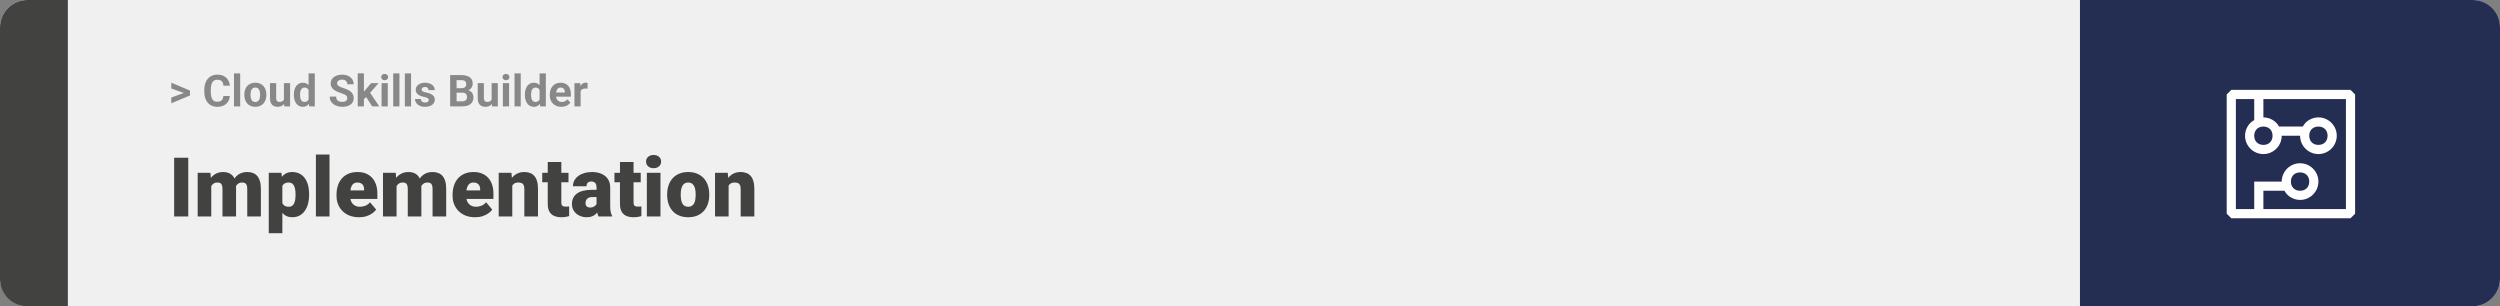 <svg width="1363" height="167" viewBox="0 0 1363 167" fill="none" xmlns="http://www.w3.org/2000/svg">
<rect x="0" y="0" width="1363" height="167" fill="#808080" stroke="none"/>
<rect width="1363" height="167" rx="15" fill="#F0F0F0"/>
<path d="M0 15C0 6.716 6.716 0 15 0H37V167H15C6.716 167 0 160.284 0 152V15Z" fill="#424241"/>
<path d="M100.906 50.922L93.394 48.238V45.086L103.602 49.375V51.637L100.906 50.922ZM93.394 53.172L100.918 50.43L103.602 49.785V52.035L93.394 56.324V53.172ZM121.789 52.34H125.293C125.223 53.488 124.906 54.508 124.344 55.398C123.789 56.289 123.012 56.984 122.012 57.484C121.02 57.984 119.824 58.234 118.426 58.234C117.332 58.234 116.352 58.047 115.484 57.672C114.617 57.289 113.875 56.742 113.258 56.031C112.648 55.32 112.184 54.461 111.863 53.453C111.543 52.445 111.383 51.316 111.383 50.066V48.883C111.383 47.633 111.547 46.504 111.875 45.496C112.211 44.48 112.688 43.617 113.305 42.906C113.93 42.195 114.676 41.648 115.543 41.266C116.41 40.883 117.379 40.691 118.449 40.691C119.871 40.691 121.07 40.949 122.047 41.465C123.031 41.98 123.793 42.691 124.332 43.598C124.879 44.504 125.207 45.535 125.316 46.691H121.801C121.762 46.004 121.625 45.422 121.391 44.945C121.156 44.461 120.801 44.098 120.324 43.855C119.855 43.605 119.23 43.48 118.449 43.48C117.863 43.48 117.352 43.59 116.914 43.809C116.477 44.027 116.109 44.359 115.812 44.805C115.516 45.25 115.293 45.812 115.145 46.492C115.004 47.164 114.934 47.953 114.934 48.859V50.066C114.934 50.949 115 51.727 115.133 52.398C115.266 53.062 115.469 53.625 115.742 54.086C116.023 54.539 116.383 54.883 116.82 55.117C117.266 55.344 117.801 55.457 118.426 55.457C119.16 55.457 119.766 55.34 120.242 55.105C120.719 54.871 121.082 54.523 121.332 54.062C121.59 53.602 121.742 53.027 121.789 52.34ZM130.953 40V58H127.566V40H130.953ZM133.203 51.789V51.543C133.203 50.613 133.336 49.758 133.602 48.977C133.867 48.188 134.254 47.504 134.762 46.926C135.27 46.348 135.895 45.898 136.637 45.578C137.379 45.25 138.23 45.086 139.191 45.086C140.152 45.086 141.008 45.25 141.758 45.578C142.508 45.898 143.137 46.348 143.645 46.926C144.16 47.504 144.551 48.188 144.816 48.977C145.082 49.758 145.215 50.613 145.215 51.543V51.789C145.215 52.711 145.082 53.566 144.816 54.355C144.551 55.137 144.16 55.82 143.645 56.406C143.137 56.984 142.512 57.434 141.77 57.754C141.027 58.074 140.176 58.234 139.215 58.234C138.254 58.234 137.398 58.074 136.648 57.754C135.906 57.434 135.277 56.984 134.762 56.406C134.254 55.82 133.867 55.137 133.602 54.355C133.336 53.566 133.203 52.711 133.203 51.789ZM136.578 51.543V51.789C136.578 52.32 136.625 52.816 136.719 53.277C136.812 53.738 136.961 54.145 137.164 54.496C137.375 54.84 137.648 55.109 137.984 55.305C138.32 55.5 138.73 55.598 139.215 55.598C139.684 55.598 140.086 55.5 140.422 55.305C140.758 55.109 141.027 54.84 141.23 54.496C141.434 54.145 141.582 53.738 141.676 53.277C141.777 52.816 141.828 52.32 141.828 51.789V51.543C141.828 51.027 141.777 50.543 141.676 50.09C141.582 49.629 141.43 49.223 141.219 48.871C141.016 48.512 140.746 48.23 140.41 48.027C140.074 47.824 139.668 47.723 139.191 47.723C138.715 47.723 138.309 47.824 137.973 48.027C137.645 48.23 137.375 48.512 137.164 48.871C136.961 49.223 136.812 49.629 136.719 50.09C136.625 50.543 136.578 51.027 136.578 51.543ZM154.789 54.965V45.32H158.164V58H154.988L154.789 54.965ZM155.164 52.363L156.16 52.34C156.16 53.184 156.062 53.969 155.867 54.695C155.672 55.414 155.379 56.039 154.988 56.57C154.598 57.094 154.105 57.504 153.512 57.801C152.918 58.09 152.219 58.234 151.414 58.234C150.797 58.234 150.227 58.148 149.703 57.977C149.188 57.797 148.742 57.52 148.367 57.145C148 56.762 147.711 56.273 147.5 55.68C147.297 55.078 147.195 54.355 147.195 53.512V45.32H150.57V53.535C150.57 53.91 150.613 54.227 150.699 54.484C150.793 54.742 150.922 54.953 151.086 55.117C151.25 55.281 151.441 55.398 151.66 55.469C151.887 55.539 152.137 55.574 152.41 55.574C153.105 55.574 153.652 55.434 154.051 55.152C154.457 54.871 154.742 54.488 154.906 54.004C155.078 53.512 155.164 52.965 155.164 52.363ZM168.23 55.234V40H171.629V58H168.57L168.23 55.234ZM160.215 51.812V51.566C160.215 50.598 160.324 49.719 160.543 48.93C160.762 48.133 161.082 47.449 161.504 46.879C161.926 46.309 162.445 45.867 163.062 45.555C163.68 45.242 164.383 45.086 165.172 45.086C165.914 45.086 166.562 45.242 167.117 45.555C167.68 45.867 168.156 46.312 168.547 46.891C168.945 47.461 169.266 48.137 169.508 48.918C169.75 49.691 169.926 50.539 170.035 51.461V52C169.926 52.883 169.75 53.703 169.508 54.461C169.266 55.219 168.945 55.883 168.547 56.453C168.156 57.016 167.68 57.453 167.117 57.766C166.555 58.078 165.898 58.234 165.148 58.234C164.359 58.234 163.656 58.074 163.039 57.754C162.43 57.434 161.914 56.984 161.492 56.406C161.078 55.828 160.762 55.148 160.543 54.367C160.324 53.586 160.215 52.734 160.215 51.812ZM163.59 51.566V51.812C163.59 52.336 163.629 52.824 163.707 53.277C163.793 53.73 163.93 54.133 164.117 54.484C164.312 54.828 164.562 55.098 164.867 55.293C165.18 55.48 165.559 55.574 166.004 55.574C166.582 55.574 167.059 55.445 167.434 55.188C167.809 54.922 168.094 54.559 168.289 54.098C168.492 53.637 168.609 53.105 168.641 52.504V50.969C168.617 50.477 168.547 50.035 168.43 49.645C168.32 49.246 168.156 48.906 167.938 48.625C167.727 48.344 167.461 48.125 167.141 47.969C166.828 47.812 166.457 47.734 166.027 47.734C165.59 47.734 165.215 47.836 164.902 48.039C164.59 48.234 164.336 48.504 164.141 48.848C163.953 49.191 163.812 49.598 163.719 50.066C163.633 50.527 163.59 51.027 163.59 51.566ZM189.336 53.535C189.336 53.23 189.289 52.957 189.195 52.715C189.109 52.465 188.945 52.238 188.703 52.035C188.461 51.824 188.121 51.617 187.684 51.414C187.246 51.211 186.68 51 185.984 50.781C185.211 50.531 184.477 50.25 183.781 49.938C183.094 49.625 182.484 49.262 181.953 48.848C181.43 48.426 181.016 47.938 180.711 47.383C180.414 46.828 180.266 46.184 180.266 45.449C180.266 44.738 180.422 44.094 180.734 43.516C181.047 42.93 181.484 42.43 182.047 42.016C182.609 41.594 183.273 41.27 184.039 41.043C184.812 40.816 185.66 40.703 186.582 40.703C187.84 40.703 188.938 40.93 189.875 41.383C190.812 41.836 191.539 42.457 192.055 43.246C192.578 44.035 192.84 44.938 192.84 45.953H189.348C189.348 45.453 189.242 45.016 189.031 44.641C188.828 44.258 188.516 43.957 188.094 43.738C187.68 43.52 187.156 43.41 186.523 43.41C185.914 43.41 185.406 43.504 185 43.691C184.594 43.871 184.289 44.117 184.086 44.43C183.883 44.734 183.781 45.078 183.781 45.461C183.781 45.75 183.852 46.012 183.992 46.246C184.141 46.48 184.359 46.699 184.648 46.902C184.938 47.105 185.293 47.297 185.715 47.477C186.137 47.656 186.625 47.832 187.18 48.004C188.109 48.285 188.926 48.602 189.629 48.953C190.34 49.305 190.934 49.699 191.41 50.137C191.887 50.574 192.246 51.07 192.488 51.625C192.73 52.18 192.852 52.809 192.852 53.512C192.852 54.254 192.707 54.918 192.418 55.504C192.129 56.09 191.711 56.586 191.164 56.992C190.617 57.398 189.965 57.707 189.207 57.918C188.449 58.129 187.602 58.234 186.664 58.234C185.82 58.234 184.988 58.125 184.168 57.906C183.348 57.68 182.602 57.34 181.93 56.887C181.266 56.434 180.734 55.855 180.336 55.152C179.938 54.449 179.738 53.617 179.738 52.656H183.266C183.266 53.188 183.348 53.637 183.512 54.004C183.676 54.371 183.906 54.668 184.203 54.895C184.508 55.121 184.867 55.285 185.281 55.387C185.703 55.488 186.164 55.539 186.664 55.539C187.273 55.539 187.773 55.453 188.164 55.281C188.562 55.109 188.855 54.871 189.043 54.566C189.238 54.262 189.336 53.918 189.336 53.535ZM198.406 39.988V58H195.031V39.988H198.406ZM206.398 45.32L200.891 51.602L197.938 54.59L196.707 52.152L199.051 49.176L202.344 45.32H206.398ZM202.895 58L199.145 52.141L201.477 50.102L206.785 58H202.895ZM211.414 45.32V58H208.027V45.32H211.414ZM207.816 42.016C207.816 41.523 207.988 41.117 208.332 40.797C208.676 40.477 209.137 40.316 209.715 40.316C210.285 40.316 210.742 40.477 211.086 40.797C211.438 41.117 211.613 41.523 211.613 42.016C211.613 42.508 211.438 42.914 211.086 43.234C210.742 43.555 210.285 43.715 209.715 43.715C209.137 43.715 208.676 43.555 208.332 43.234C207.988 42.914 207.816 42.508 207.816 42.016ZM217.766 40V58H214.379V40H217.766ZM224.117 40V58H220.73V40H224.117ZM233.762 54.496C233.762 54.254 233.691 54.035 233.551 53.84C233.41 53.645 233.148 53.465 232.766 53.301C232.391 53.129 231.848 52.973 231.137 52.832C230.496 52.691 229.898 52.516 229.344 52.305C228.797 52.086 228.32 51.824 227.914 51.52C227.516 51.215 227.203 50.855 226.977 50.441C226.75 50.02 226.637 49.539 226.637 49C226.637 48.469 226.75 47.969 226.977 47.5C227.211 47.031 227.543 46.617 227.973 46.258C228.41 45.891 228.941 45.605 229.566 45.402C230.199 45.191 230.91 45.086 231.699 45.086C232.801 45.086 233.746 45.262 234.535 45.613C235.332 45.965 235.941 46.449 236.363 47.066C236.793 47.676 237.008 48.371 237.008 49.152H233.633C233.633 48.824 233.562 48.531 233.422 48.273C233.289 48.008 233.078 47.801 232.789 47.652C232.508 47.496 232.141 47.418 231.688 47.418C231.312 47.418 230.988 47.484 230.715 47.617C230.441 47.742 230.23 47.914 230.082 48.133C229.941 48.344 229.871 48.578 229.871 48.836C229.871 49.031 229.91 49.207 229.988 49.363C230.074 49.512 230.211 49.648 230.398 49.773C230.586 49.898 230.828 50.016 231.125 50.125C231.43 50.227 231.805 50.32 232.25 50.406C233.164 50.594 233.98 50.84 234.699 51.145C235.418 51.441 235.988 51.848 236.41 52.363C236.832 52.871 237.043 53.539 237.043 54.367C237.043 54.93 236.918 55.445 236.668 55.914C236.418 56.383 236.059 56.793 235.59 57.145C235.121 57.488 234.559 57.758 233.902 57.953C233.254 58.141 232.523 58.234 231.711 58.234C230.531 58.234 229.531 58.023 228.711 57.602C227.898 57.18 227.281 56.645 226.859 55.996C226.445 55.34 226.238 54.668 226.238 53.98H229.438C229.453 54.441 229.57 54.812 229.789 55.094C230.016 55.375 230.301 55.578 230.645 55.703C230.996 55.828 231.375 55.891 231.781 55.891C232.219 55.891 232.582 55.832 232.871 55.715C233.16 55.59 233.379 55.426 233.527 55.223C233.684 55.012 233.762 54.77 233.762 54.496ZM252.102 50.512H247.719L247.695 48.098H251.375C252.023 48.098 252.555 48.016 252.969 47.852C253.383 47.68 253.691 47.434 253.895 47.113C254.105 46.785 254.211 46.387 254.211 45.918C254.211 45.387 254.109 44.957 253.906 44.629C253.711 44.301 253.402 44.062 252.98 43.914C252.566 43.766 252.031 43.691 251.375 43.691H248.938V58H245.422V40.938H251.375C252.367 40.938 253.254 41.031 254.035 41.219C254.824 41.406 255.492 41.691 256.039 42.074C256.586 42.457 257.004 42.941 257.293 43.527C257.582 44.105 257.727 44.793 257.727 45.59C257.727 46.293 257.566 46.941 257.246 47.535C256.934 48.129 256.438 48.613 255.758 48.988C255.086 49.363 254.207 49.57 253.121 49.609L252.102 50.512ZM251.949 58H246.758L248.129 55.258H251.949C252.566 55.258 253.07 55.16 253.461 54.965C253.852 54.762 254.141 54.488 254.328 54.145C254.516 53.801 254.609 53.406 254.609 52.961C254.609 52.461 254.523 52.027 254.352 51.66C254.188 51.293 253.922 51.012 253.555 50.816C253.188 50.613 252.703 50.512 252.102 50.512H248.715L248.738 48.098H252.957L253.766 49.047C254.805 49.031 255.641 49.215 256.273 49.598C256.914 49.973 257.379 50.461 257.668 51.062C257.965 51.664 258.113 52.309 258.113 52.996C258.113 54.09 257.875 55.012 257.398 55.762C256.922 56.504 256.223 57.062 255.301 57.438C254.387 57.812 253.27 58 251.949 58ZM268.039 54.965V45.32H271.414V58H268.238L268.039 54.965ZM268.414 52.363L269.41 52.34C269.41 53.184 269.312 53.969 269.117 54.695C268.922 55.414 268.629 56.039 268.238 56.57C267.848 57.094 267.355 57.504 266.762 57.801C266.168 58.09 265.469 58.234 264.664 58.234C264.047 58.234 263.477 58.148 262.953 57.977C262.438 57.797 261.992 57.52 261.617 57.145C261.25 56.762 260.961 56.273 260.75 55.68C260.547 55.078 260.445 54.355 260.445 53.512V45.32H263.82V53.535C263.82 53.91 263.863 54.227 263.949 54.484C264.043 54.742 264.172 54.953 264.336 55.117C264.5 55.281 264.691 55.398 264.91 55.469C265.137 55.539 265.387 55.574 265.66 55.574C266.355 55.574 266.902 55.434 267.301 55.152C267.707 54.871 267.992 54.488 268.156 54.004C268.328 53.512 268.414 52.965 268.414 52.363ZM277.555 45.32V58H274.168V45.32H277.555ZM273.957 42.016C273.957 41.523 274.129 41.117 274.473 40.797C274.816 40.477 275.277 40.316 275.855 40.316C276.426 40.316 276.883 40.477 277.227 40.797C277.578 41.117 277.754 41.523 277.754 42.016C277.754 42.508 277.578 42.914 277.227 43.234C276.883 43.555 276.426 43.715 275.855 43.715C275.277 43.715 274.816 43.555 274.473 43.234C274.129 42.914 273.957 42.508 273.957 42.016ZM283.906 40V58H280.52V40H283.906ZM294.184 55.234V40H297.582V58H294.523L294.184 55.234ZM286.168 51.812V51.566C286.168 50.598 286.277 49.719 286.496 48.93C286.715 48.133 287.035 47.449 287.457 46.879C287.879 46.309 288.398 45.867 289.016 45.555C289.633 45.242 290.336 45.086 291.125 45.086C291.867 45.086 292.516 45.242 293.07 45.555C293.633 45.867 294.109 46.312 294.5 46.891C294.898 47.461 295.219 48.137 295.461 48.918C295.703 49.691 295.879 50.539 295.988 51.461V52C295.879 52.883 295.703 53.703 295.461 54.461C295.219 55.219 294.898 55.883 294.5 56.453C294.109 57.016 293.633 57.453 293.07 57.766C292.508 58.078 291.852 58.234 291.102 58.234C290.312 58.234 289.609 58.074 288.992 57.754C288.383 57.434 287.867 56.984 287.445 56.406C287.031 55.828 286.715 55.148 286.496 54.367C286.277 53.586 286.168 52.734 286.168 51.812ZM289.543 51.566V51.812C289.543 52.336 289.582 52.824 289.66 53.277C289.746 53.73 289.883 54.133 290.07 54.484C290.266 54.828 290.516 55.098 290.82 55.293C291.133 55.48 291.512 55.574 291.957 55.574C292.535 55.574 293.012 55.445 293.387 55.188C293.762 54.922 294.047 54.559 294.242 54.098C294.445 53.637 294.562 53.105 294.594 52.504V50.969C294.57 50.477 294.5 50.035 294.383 49.645C294.273 49.246 294.109 48.906 293.891 48.625C293.68 48.344 293.414 48.125 293.094 47.969C292.781 47.812 292.41 47.734 291.98 47.734C291.543 47.734 291.168 47.836 290.855 48.039C290.543 48.234 290.289 48.504 290.094 48.848C289.906 49.191 289.766 49.598 289.672 50.066C289.586 50.527 289.543 51.027 289.543 51.566ZM306.055 58.234C305.07 58.234 304.188 58.078 303.406 57.766C302.625 57.445 301.961 57.004 301.414 56.441C300.875 55.879 300.461 55.227 300.172 54.484C299.883 53.734 299.738 52.938 299.738 52.094V51.625C299.738 50.664 299.875 49.785 300.148 48.988C300.422 48.191 300.812 47.5 301.32 46.914C301.836 46.328 302.461 45.879 303.195 45.566C303.93 45.246 304.758 45.086 305.68 45.086C306.578 45.086 307.375 45.234 308.07 45.531C308.766 45.828 309.348 46.25 309.816 46.797C310.293 47.344 310.652 48 310.895 48.766C311.137 49.523 311.258 50.367 311.258 51.297V52.703H301.18V50.453H307.941V50.195C307.941 49.727 307.855 49.309 307.684 48.941C307.52 48.566 307.27 48.27 306.934 48.051C306.598 47.832 306.168 47.723 305.645 47.723C305.199 47.723 304.816 47.82 304.496 48.016C304.176 48.211 303.914 48.484 303.711 48.836C303.516 49.188 303.367 49.602 303.266 50.078C303.172 50.547 303.125 51.062 303.125 51.625V52.094C303.125 52.602 303.195 53.07 303.336 53.5C303.484 53.93 303.691 54.301 303.957 54.613C304.23 54.926 304.559 55.168 304.941 55.34C305.332 55.512 305.773 55.598 306.266 55.598C306.875 55.598 307.441 55.48 307.965 55.246C308.496 55.004 308.953 54.641 309.336 54.156L310.977 55.938C310.711 56.32 310.348 56.688 309.887 57.039C309.434 57.391 308.887 57.68 308.246 57.906C307.605 58.125 306.875 58.234 306.055 58.234ZM316.555 48.086V58H313.18V45.32H316.355L316.555 48.086ZM320.375 45.238L320.316 48.367C320.152 48.344 319.953 48.324 319.719 48.309C319.492 48.285 319.285 48.273 319.098 48.273C318.621 48.273 318.207 48.336 317.855 48.461C317.512 48.578 317.223 48.754 316.988 48.988C316.762 49.223 316.59 49.508 316.473 49.844C316.363 50.18 316.301 50.562 316.285 50.992L315.605 50.781C315.605 49.961 315.688 49.207 315.852 48.52C316.016 47.824 316.254 47.219 316.566 46.703C316.887 46.188 317.277 45.789 317.738 45.508C318.199 45.227 318.727 45.086 319.32 45.086C319.508 45.086 319.699 45.102 319.895 45.133C320.09 45.156 320.25 45.191 320.375 45.238Z" fill="#888888"/>
<path d="M102.635 86.008V118H94.944V86.008H102.635ZM115.181 99.257V118H107.776V94.226H114.72L115.181 99.257ZM114.28 105.3L112.588 105.344C112.588 103.674 112.786 102.136 113.182 100.729C113.577 99.323 114.163 98.1 114.939 97.06C115.716 96.02 116.668 95.214 117.796 94.643C118.938 94.072 120.257 93.786 121.751 93.786C122.791 93.786 123.736 93.947 124.585 94.269C125.435 94.577 126.167 95.068 126.783 95.742C127.398 96.401 127.867 97.265 128.189 98.335C128.526 99.389 128.694 100.656 128.694 102.136V118H121.29V103.081C121.29 102.07 121.172 101.308 120.938 100.795C120.718 100.283 120.396 99.939 119.971 99.763C119.546 99.587 119.026 99.499 118.411 99.499C117.767 99.499 117.188 99.645 116.675 99.939C116.163 100.231 115.723 100.642 115.357 101.169C115.005 101.682 114.734 102.29 114.544 102.993C114.368 103.696 114.28 104.465 114.28 105.3ZM127.859 105.3L125.794 105.344C125.794 103.674 125.977 102.136 126.343 100.729C126.724 99.323 127.288 98.1 128.035 97.06C128.797 96.02 129.742 95.214 130.87 94.643C131.998 94.072 133.309 93.786 134.803 93.786C135.887 93.786 136.883 93.947 137.791 94.269C138.699 94.592 139.483 95.112 140.142 95.83C140.801 96.547 141.314 97.499 141.68 98.686C142.046 99.858 142.229 101.308 142.229 103.037V118H134.803V103.037C134.803 102.055 134.686 101.315 134.451 100.817C134.231 100.305 133.909 99.96 133.484 99.785C133.06 99.594 132.554 99.499 131.968 99.499C131.265 99.499 130.657 99.645 130.145 99.939C129.632 100.231 129.2 100.642 128.848 101.169C128.511 101.682 128.262 102.29 128.101 102.993C127.94 103.696 127.859 104.465 127.859 105.3ZM153.941 98.796V127.141H146.536V94.226H153.436L153.941 98.796ZM168.531 105.827V106.289C168.531 108.017 168.333 109.621 167.938 111.101C167.542 112.58 166.956 113.869 166.18 114.968C165.403 116.066 164.437 116.923 163.279 117.539C162.137 118.139 160.811 118.439 159.302 118.439C157.881 118.439 156.658 118.125 155.633 117.495C154.607 116.865 153.75 115.993 153.062 114.88C152.374 113.767 151.817 112.492 151.392 111.057C150.967 109.621 150.63 108.105 150.381 106.508V105.915C150.63 104.201 150.967 102.612 151.392 101.147C151.817 99.668 152.374 98.378 153.062 97.28C153.75 96.181 154.6 95.324 155.611 94.709C156.636 94.094 157.859 93.786 159.28 93.786C160.789 93.786 162.115 94.072 163.257 94.643C164.415 95.214 165.381 96.035 166.158 97.104C166.949 98.159 167.542 99.426 167.938 100.905C168.333 102.385 168.531 104.025 168.531 105.827ZM161.126 106.289V105.827C161.126 104.904 161.06 104.062 160.928 103.3C160.796 102.524 160.584 101.85 160.291 101.279C160.013 100.708 159.639 100.268 159.17 99.96C158.702 99.653 158.123 99.499 157.435 99.499C156.644 99.499 155.977 99.624 155.435 99.873C154.908 100.107 154.483 100.473 154.161 100.971C153.853 101.455 153.633 102.062 153.501 102.795C153.384 103.513 153.333 104.355 153.348 105.322V107.124C153.318 108.237 153.428 109.218 153.677 110.068C153.926 110.903 154.358 111.555 154.974 112.023C155.589 112.492 156.424 112.727 157.479 112.727C158.182 112.727 158.768 112.565 159.236 112.243C159.705 111.906 160.079 111.445 160.357 110.859C160.635 110.258 160.833 109.57 160.95 108.793C161.067 108.017 161.126 107.182 161.126 106.289ZM179.649 84.25V118H172.222V84.25H179.649ZM195.733 118.439C193.799 118.439 192.071 118.139 190.547 117.539C189.024 116.923 187.735 116.081 186.68 115.012C185.64 113.942 184.842 112.712 184.285 111.32C183.743 109.929 183.472 108.457 183.472 106.904V106.069C183.472 104.326 183.714 102.714 184.197 101.235C184.681 99.741 185.398 98.437 186.351 97.324C187.303 96.21 188.497 95.346 189.932 94.731C191.368 94.101 193.038 93.786 194.942 93.786C196.626 93.786 198.135 94.057 199.468 94.599C200.801 95.141 201.929 95.918 202.852 96.928C203.79 97.939 204.5 99.162 204.983 100.598C205.481 102.033 205.73 103.645 205.73 105.432V108.442H186.307V103.806H198.501V103.234C198.516 102.443 198.377 101.77 198.084 101.213C197.806 100.656 197.396 100.231 196.854 99.939C196.312 99.645 195.652 99.499 194.876 99.499C194.07 99.499 193.404 99.675 192.876 100.026C192.364 100.378 191.961 100.861 191.668 101.477C191.39 102.077 191.192 102.773 191.075 103.564C190.958 104.355 190.899 105.19 190.899 106.069V106.904C190.899 107.783 191.016 108.581 191.25 109.299C191.5 110.017 191.851 110.632 192.305 111.145C192.774 111.643 193.331 112.031 193.975 112.309C194.634 112.587 195.381 112.727 196.216 112.727C197.227 112.727 198.223 112.536 199.205 112.155C200.186 111.774 201.028 111.145 201.731 110.266L205.093 114.265C204.61 114.953 203.921 115.62 203.028 116.264C202.149 116.909 201.094 117.436 199.864 117.846C198.633 118.242 197.256 118.439 195.733 118.439ZM216.211 99.257V118H208.807V94.226H215.75L216.211 99.257ZM215.311 105.3L213.619 105.344C213.619 103.674 213.816 102.136 214.212 100.729C214.607 99.323 215.193 98.1 215.97 97.06C216.746 96.02 217.698 95.214 218.826 94.643C219.969 94.072 221.287 93.786 222.781 93.786C223.821 93.786 224.766 93.947 225.616 94.269C226.465 94.577 227.198 95.068 227.813 95.742C228.428 96.401 228.897 97.265 229.219 98.335C229.556 99.389 229.725 100.656 229.725 102.136V118H222.32V103.081C222.32 102.07 222.203 101.308 221.968 100.795C221.749 100.283 221.426 99.939 221.001 99.763C220.577 99.587 220.057 99.499 219.441 99.499C218.797 99.499 218.218 99.645 217.706 99.939C217.193 100.231 216.753 100.642 216.387 101.169C216.036 101.682 215.765 102.29 215.574 102.993C215.398 103.696 215.311 104.465 215.311 105.3ZM228.89 105.3L226.824 105.344C226.824 103.674 227.007 102.136 227.374 100.729C227.754 99.323 228.318 98.1 229.065 97.06C229.827 96.02 230.772 95.214 231.9 94.643C233.028 94.072 234.339 93.786 235.833 93.786C236.917 93.786 237.913 93.947 238.821 94.269C239.729 94.592 240.513 95.112 241.172 95.83C241.832 96.547 242.344 97.499 242.71 98.686C243.077 99.858 243.26 101.308 243.26 103.037V118H235.833V103.037C235.833 102.055 235.716 101.315 235.481 100.817C235.262 100.305 234.939 99.96 234.515 99.785C234.09 99.594 233.584 99.499 232.999 99.499C232.295 99.499 231.688 99.645 231.175 99.939C230.662 100.231 230.23 100.642 229.878 101.169C229.542 101.682 229.292 102.29 229.131 102.993C228.97 103.696 228.89 104.465 228.89 105.3ZM259.014 118.439C257.081 118.439 255.352 118.139 253.829 117.539C252.305 116.923 251.016 116.081 249.961 115.012C248.921 113.942 248.123 112.712 247.566 111.32C247.024 109.929 246.753 108.457 246.753 106.904V106.069C246.753 104.326 246.995 102.714 247.479 101.235C247.962 99.741 248.68 98.437 249.632 97.324C250.584 96.21 251.778 95.346 253.213 94.731C254.649 94.101 256.319 93.786 258.223 93.786C259.908 93.786 261.417 94.057 262.75 94.599C264.083 95.141 265.21 95.918 266.133 96.928C267.071 97.939 267.781 99.162 268.265 100.598C268.763 102.033 269.012 103.645 269.012 105.432V108.442H249.588V103.806H261.783V103.234C261.797 102.443 261.658 101.77 261.365 101.213C261.087 100.656 260.677 100.231 260.135 99.939C259.593 99.645 258.934 99.499 258.157 99.499C257.352 99.499 256.685 99.675 256.158 100.026C255.645 100.378 255.242 100.861 254.949 101.477C254.671 102.077 254.473 102.773 254.356 103.564C254.239 104.355 254.18 105.19 254.18 106.069V106.904C254.18 107.783 254.297 108.581 254.532 109.299C254.781 110.017 255.132 110.632 255.586 111.145C256.055 111.643 256.612 112.031 257.256 112.309C257.916 112.587 258.663 112.727 259.498 112.727C260.508 112.727 261.504 112.536 262.486 112.155C263.467 111.774 264.31 111.145 265.013 110.266L268.375 114.265C267.891 114.953 267.203 115.62 266.309 116.264C265.43 116.909 264.375 117.436 263.145 117.846C261.915 118.242 260.538 118.439 259.014 118.439ZM279.295 99.301V118H271.89V94.226H278.833L279.295 99.301ZM278.416 105.3L276.68 105.344C276.68 103.527 276.9 101.909 277.339 100.488C277.779 99.052 278.401 97.836 279.207 96.84C280.013 95.844 280.972 95.09 282.085 94.577C283.213 94.05 284.466 93.786 285.843 93.786C286.941 93.786 287.945 93.947 288.853 94.269C289.776 94.592 290.567 95.112 291.226 95.83C291.9 96.547 292.413 97.499 292.764 98.686C293.13 99.858 293.313 101.308 293.313 103.037V118H285.865V103.015C285.865 102.062 285.733 101.337 285.469 100.839C285.206 100.327 284.825 99.975 284.327 99.785C283.829 99.594 283.221 99.499 282.503 99.499C281.741 99.499 281.097 99.645 280.569 99.939C280.042 100.231 279.617 100.642 279.295 101.169C278.987 101.682 278.76 102.29 278.614 102.993C278.482 103.696 278.416 104.465 278.416 105.3ZM309.947 94.226V99.367H295.621V94.226H309.947ZM298.631 88.315H306.036V110.244C306.036 110.874 306.109 111.364 306.255 111.716C306.402 112.053 306.651 112.294 307.002 112.441C307.369 112.573 307.852 112.639 308.453 112.639C308.877 112.639 309.229 112.631 309.507 112.617C309.786 112.587 310.049 112.551 310.298 112.507V117.802C309.668 118.007 309.009 118.161 308.321 118.264C307.632 118.381 306.9 118.439 306.124 118.439C304.542 118.439 303.187 118.19 302.059 117.692C300.945 117.194 300.096 116.411 299.51 115.341C298.924 114.272 298.631 112.88 298.631 111.167V88.315ZM325.24 112.023V102.224C325.24 101.55 325.145 100.971 324.954 100.488C324.764 100.004 324.463 99.631 324.053 99.367C323.643 99.089 323.094 98.95 322.405 98.95C321.849 98.95 321.373 99.045 320.977 99.235C320.582 99.426 320.281 99.711 320.076 100.092C319.871 100.473 319.769 100.957 319.769 101.542H312.364C312.364 100.444 312.605 99.426 313.089 98.488C313.587 97.536 314.29 96.709 315.198 96.005C316.121 95.302 317.22 94.76 318.494 94.379C319.783 93.984 321.219 93.786 322.801 93.786C324.69 93.786 326.375 94.101 327.854 94.731C329.349 95.361 330.528 96.306 331.392 97.565C332.256 98.811 332.688 100.378 332.688 102.268V112.001C332.688 113.554 332.776 114.733 332.952 115.539C333.128 116.33 333.377 117.026 333.699 117.626V118H326.272C325.921 117.268 325.657 116.374 325.481 115.319C325.32 114.25 325.24 113.151 325.24 112.023ZM326.141 103.476L326.185 107.431H322.911C322.222 107.431 321.636 107.526 321.153 107.717C320.684 107.907 320.303 108.171 320.01 108.508C319.732 108.83 319.527 109.196 319.395 109.606C319.278 110.017 319.219 110.449 319.219 110.903C319.219 111.342 319.322 111.738 319.527 112.089C319.747 112.426 320.04 112.69 320.406 112.88C320.772 113.071 321.182 113.166 321.636 113.166C322.457 113.166 323.152 113.012 323.724 112.705C324.31 112.382 324.756 111.994 325.064 111.54C325.372 111.086 325.525 110.661 325.525 110.266L327.151 113.298C326.858 113.884 326.521 114.477 326.141 115.078C325.774 115.678 325.313 116.235 324.756 116.748C324.214 117.246 323.548 117.656 322.757 117.978C321.966 118.286 321.006 118.439 319.878 118.439C318.414 118.439 317.066 118.139 315.835 117.539C314.62 116.938 313.646 116.103 312.913 115.034C312.181 113.95 311.814 112.705 311.814 111.298C311.814 110.068 312.034 108.969 312.474 108.002C312.928 107.036 313.609 106.215 314.517 105.542C315.425 104.868 316.583 104.355 317.989 104.003C319.395 103.652 321.05 103.476 322.955 103.476H326.141ZM349.322 94.226V99.367H334.996V94.226H349.322ZM338.006 88.315H345.411V110.244C345.411 110.874 345.484 111.364 345.63 111.716C345.777 112.053 346.026 112.294 346.377 112.441C346.744 112.573 347.227 112.639 347.828 112.639C348.252 112.639 348.604 112.631 348.882 112.617C349.161 112.587 349.424 112.551 349.673 112.507V117.802C349.043 118.007 348.384 118.161 347.696 118.264C347.007 118.381 346.275 118.439 345.499 118.439C343.917 118.439 342.562 118.19 341.434 117.692C340.32 117.194 339.471 116.411 338.885 115.341C338.299 114.272 338.006 112.88 338.006 111.167V88.315ZM360.088 94.226V118H352.662V94.226H360.088ZM352.222 88.095C352.222 87.04 352.603 86.176 353.365 85.502C354.126 84.829 355.115 84.492 356.331 84.492C357.547 84.492 358.536 84.829 359.297 85.502C360.059 86.176 360.44 87.04 360.44 88.095C360.44 89.15 360.059 90.014 359.297 90.688C358.536 91.362 357.547 91.699 356.331 91.699C355.115 91.699 354.126 91.362 353.365 90.688C352.603 90.014 352.222 89.15 352.222 88.095ZM363.736 106.354V105.893C363.736 104.15 363.985 102.546 364.483 101.081C364.981 99.602 365.713 98.32 366.68 97.236C367.647 96.152 368.841 95.31 370.262 94.709C371.683 94.094 373.323 93.786 375.184 93.786C377.059 93.786 378.707 94.094 380.127 94.709C381.563 95.31 382.764 96.152 383.731 97.236C384.698 98.32 385.43 99.602 385.928 101.081C386.426 102.546 386.675 104.15 386.675 105.893V106.354C386.675 108.083 386.426 109.687 385.928 111.167C385.43 112.631 384.698 113.913 383.731 115.012C382.764 116.096 381.57 116.938 380.149 117.539C378.729 118.139 377.088 118.439 375.228 118.439C373.367 118.439 371.719 118.139 370.284 117.539C368.848 116.938 367.647 116.096 366.68 115.012C365.713 113.913 364.981 112.631 364.483 111.167C363.985 109.687 363.736 108.083 363.736 106.354ZM371.141 105.893V106.354C371.141 107.248 371.207 108.083 371.338 108.859C371.47 109.636 371.69 110.317 371.998 110.903C372.305 111.474 372.723 111.921 373.25 112.243C373.777 112.565 374.437 112.727 375.228 112.727C376.004 112.727 376.648 112.565 377.161 112.243C377.688 111.921 378.106 111.474 378.414 110.903C378.721 110.317 378.941 109.636 379.073 108.859C379.205 108.083 379.271 107.248 379.271 106.354V105.893C379.271 105.029 379.205 104.216 379.073 103.454C378.941 102.678 378.721 101.997 378.414 101.411C378.106 100.81 377.688 100.341 377.161 100.004C376.634 99.668 375.975 99.499 375.184 99.499C374.407 99.499 373.755 99.668 373.228 100.004C372.715 100.341 372.305 100.81 371.998 101.411C371.69 101.997 371.47 102.678 371.338 103.454C371.207 104.216 371.141 105.029 371.141 105.893ZM397.244 99.301V118H389.839V94.226H396.783L397.244 99.301ZM396.365 105.3L394.629 105.344C394.629 103.527 394.849 101.909 395.289 100.488C395.728 99.052 396.351 97.836 397.156 96.84C397.962 95.844 398.921 95.09 400.035 94.577C401.163 94.05 402.415 93.786 403.792 93.786C404.891 93.786 405.894 93.947 406.802 94.269C407.725 94.592 408.516 95.112 409.175 95.83C409.849 96.547 410.362 97.499 410.713 98.686C411.08 99.858 411.263 101.308 411.263 103.037V118H403.814V103.015C403.814 102.062 403.682 101.337 403.418 100.839C403.155 100.327 402.774 99.975 402.276 99.785C401.778 99.594 401.17 99.499 400.452 99.499C399.69 99.499 399.046 99.645 398.519 99.939C397.991 100.231 397.566 100.642 397.244 101.169C396.937 101.682 396.709 102.29 396.563 102.993C396.431 103.696 396.365 104.465 396.365 105.3Z" fill="#424241"/>
<path d="M1363 15C1363 6.716 1356.28 0 1348 0H1134V167H1348C1356.28 167 1363 160.284 1363 152V15Z" fill="#232E52"/>
<path d="M1281.5 49H1216.5L1214 51.5V116.5L1216.5 119H1281.5L1284 116.5V51.5L1281.5 49ZM1279 114H1234V104H1245.5C1247 107 1250.5 109 1254 109C1259.5 109 1264 104.5 1264 99C1264 93.5 1259.5 89 1254 89C1248.5 89 1244 93.5 1244 99H1229V114H1219V54H1229V65.5C1226 67 1224 70.5 1224 74C1224 79.5 1228.5 84 1234 84C1239.5 84 1244 79.5 1244 74H1254C1254 79.5 1258.5 84 1264 84C1269.5 84 1274 79.5 1274 74C1274 68.5 1269.5 64 1264 64C1260.5 64 1257 66 1255.5 69H1242.5C1241 66 1237.5 64 1234 64V54H1279V114ZM1249 99C1249 96 1251 94 1254 94C1257 94 1259 96 1259 99C1259 102 1257 104 1254 104C1251 104 1249 102 1249 99ZM1234 69C1237 69 1239 71 1239 74C1239 77 1237 79 1234 79C1231 79 1229 77 1229 74C1229 71 1231 69 1234 69ZM1264 69C1267 69 1269 71 1269 74C1269 77 1267 79 1264 79C1261 79 1259 77 1259 74C1259 71 1261 69 1264 69Z" fill="white"/>
</svg>
